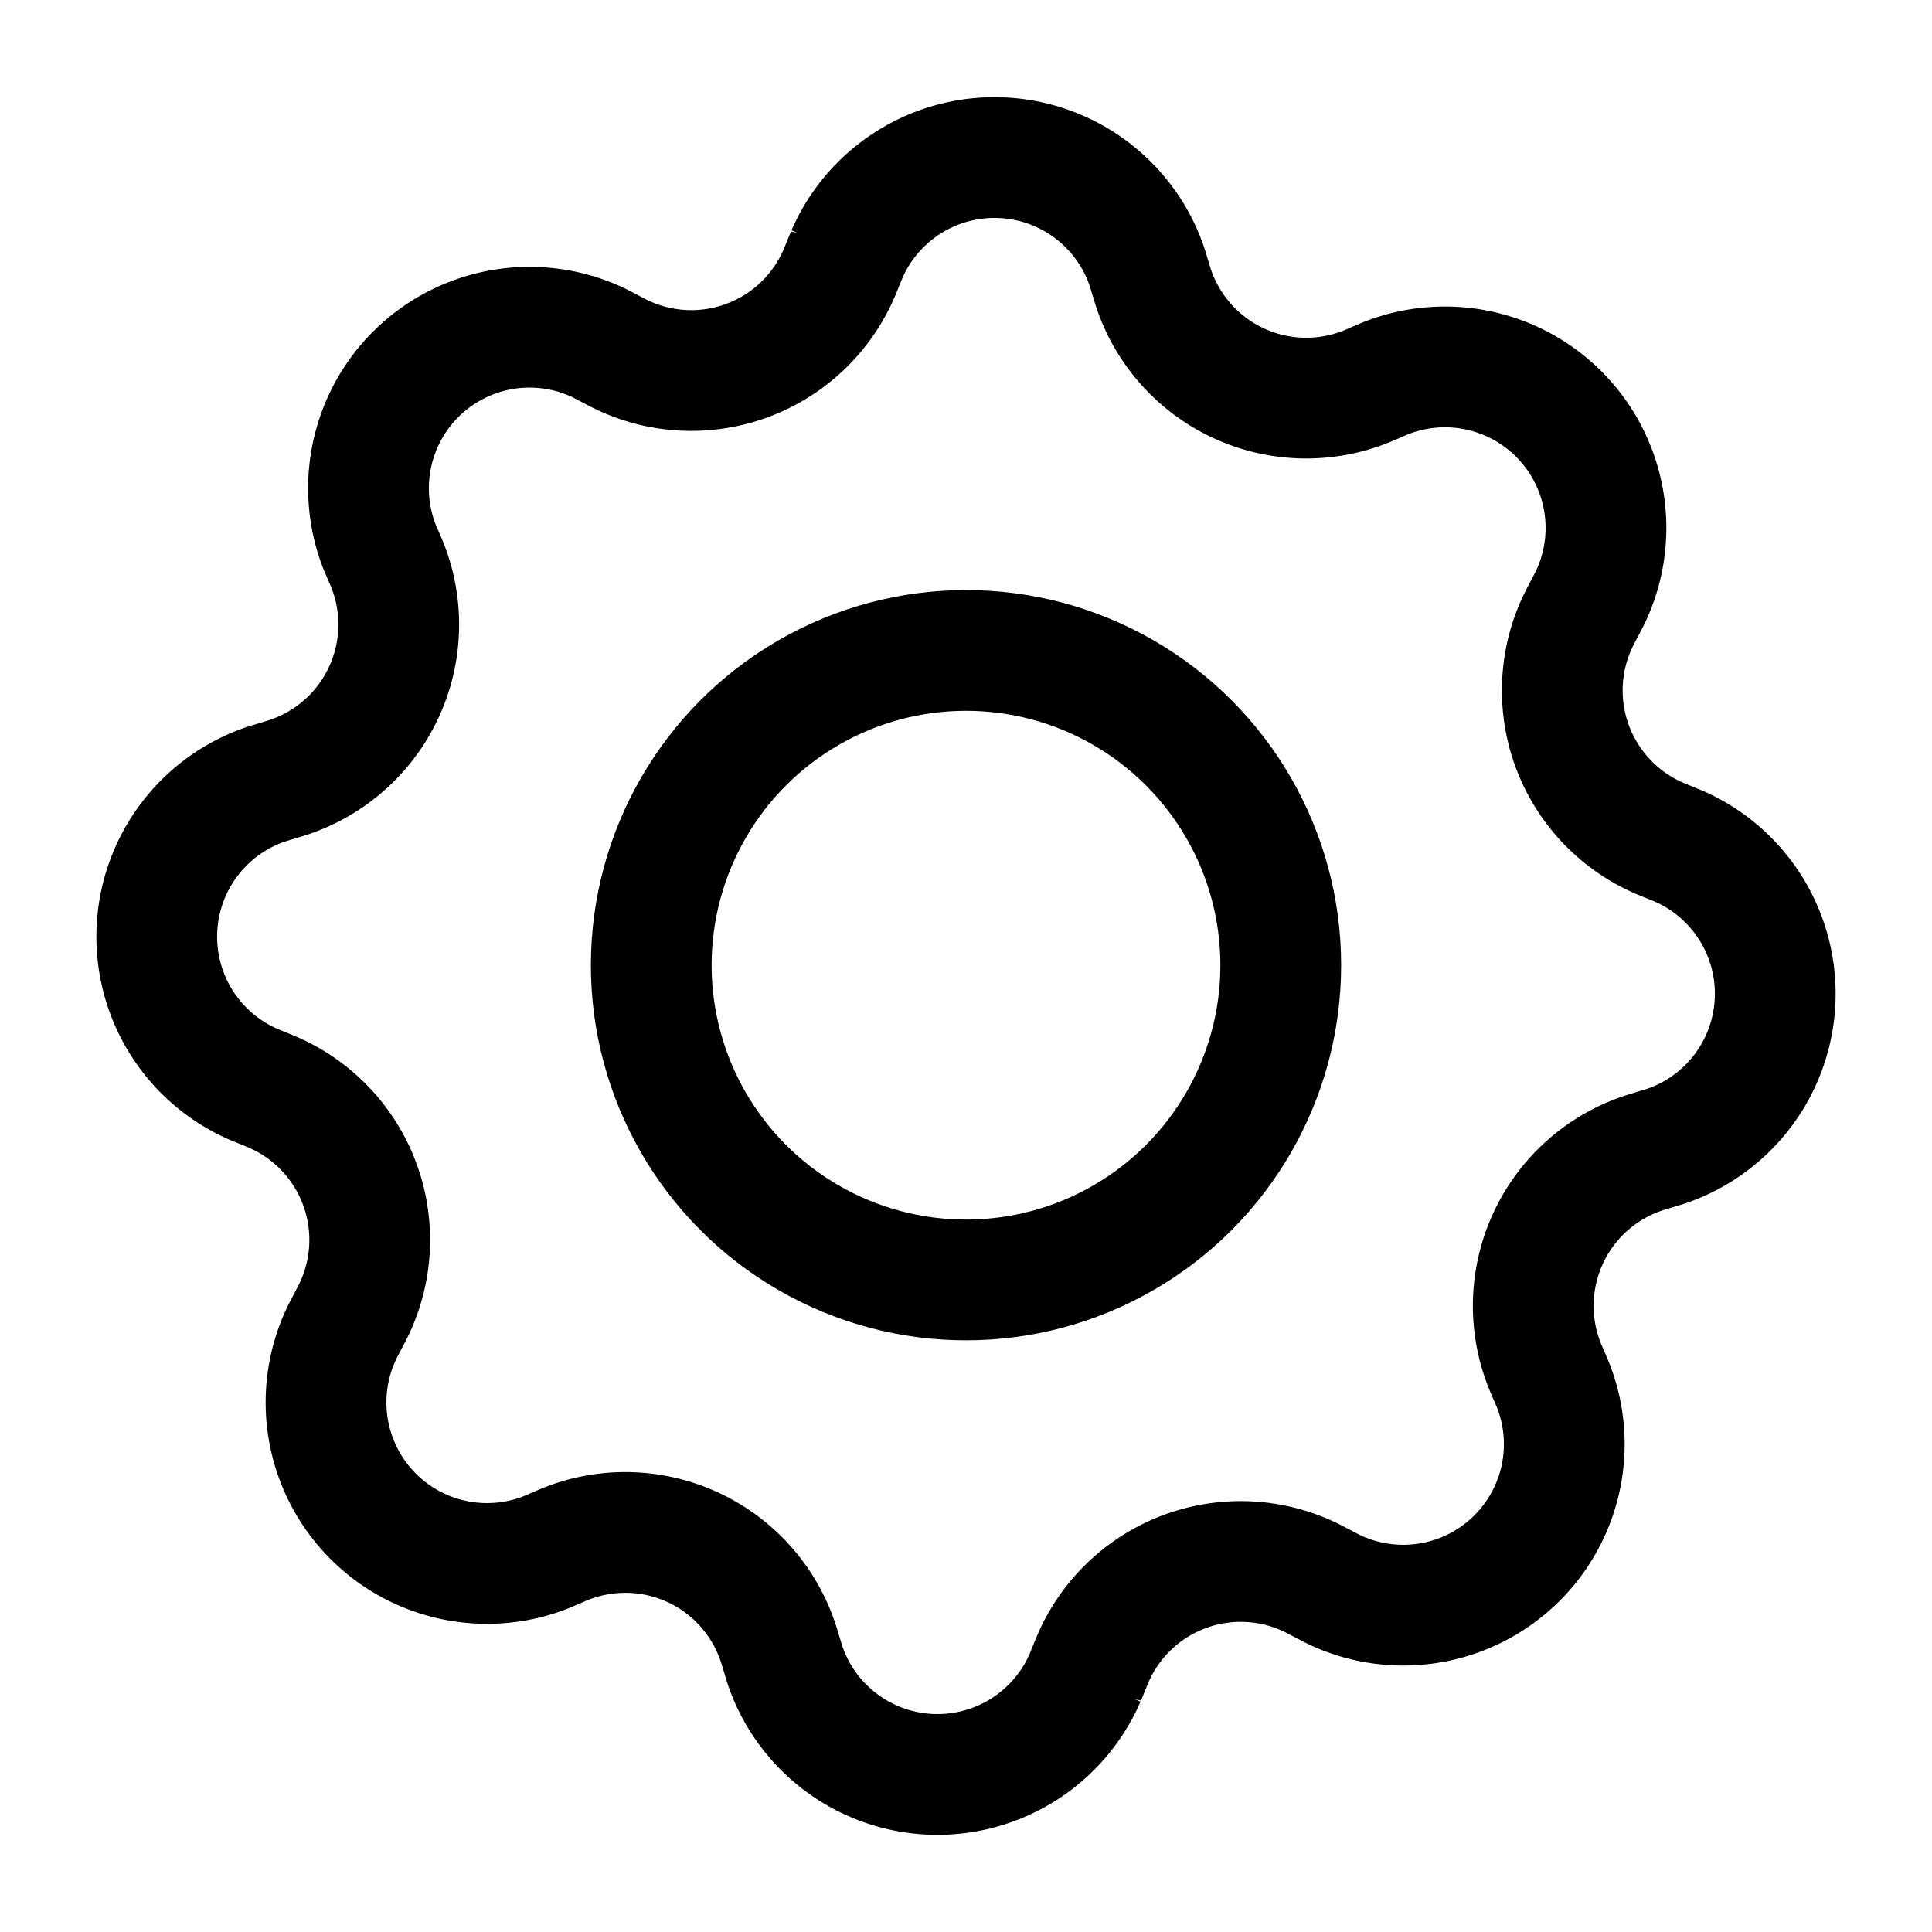 <svg id="Icons_Actions_ic-actions-settings" data-name="Icons / Actions / ic-actions-settings" xmlns="http://www.w3.org/2000/svg" width="24" height="24" viewBox="0 0 24 24">
  <rect id="Retângulo_159" data-name="Retângulo 159" width="24" height="24" fill="none"/>
  <g id="ic-actions-settings" transform="translate(0 -0.01)">
    <path id="Caminho_37" data-name="Caminho 37" d="M10.43,3.39l.09-.22a2,2,0,0,1,3.73.16l.07.23A2,2,0,0,0,17,4.8l.21-.09a2,2,0,0,1,2.53,2.75l-.11.21a2,2,0,0,0,1,2.76l.22.09a2,2,0,0,1-.16,3.73l-.23.07A2,2,0,0,0,19.2,17l.09.21a2,2,0,0,1-2.75,2.53l-.21-.11a2,2,0,0,0-2.76,1l-.09.22a2,2,0,0,1-3.73-.16l-.07-.23A2,2,0,0,0,7,19.2l-.21.09a2,2,0,0,1-2.53-2.75l.11-.21a2,2,0,0,0-1-2.76l-.22-.09a2,2,0,0,1,.16-3.73l.23-.07A2,2,0,0,0,4.8,7l-.09-.21A2,2,0,0,1,7.46,4.28l.21.11a2,2,0,0,0,2.76-1Z" fill="none" stroke="#000" stroke-linecap="round" stroke-linejoin="bevel" stroke-width="1.5" fill-rule="evenodd"/>
    <circle id="Elipse_16" data-name="Elipse 16" cx="3.91" cy="3.91" r="3.91" transform="translate(8.09 8.09)" fill="none" stroke="#000" stroke-linecap="round" stroke-linejoin="bevel" stroke-width="1.5"/>
  </g>
</svg>
